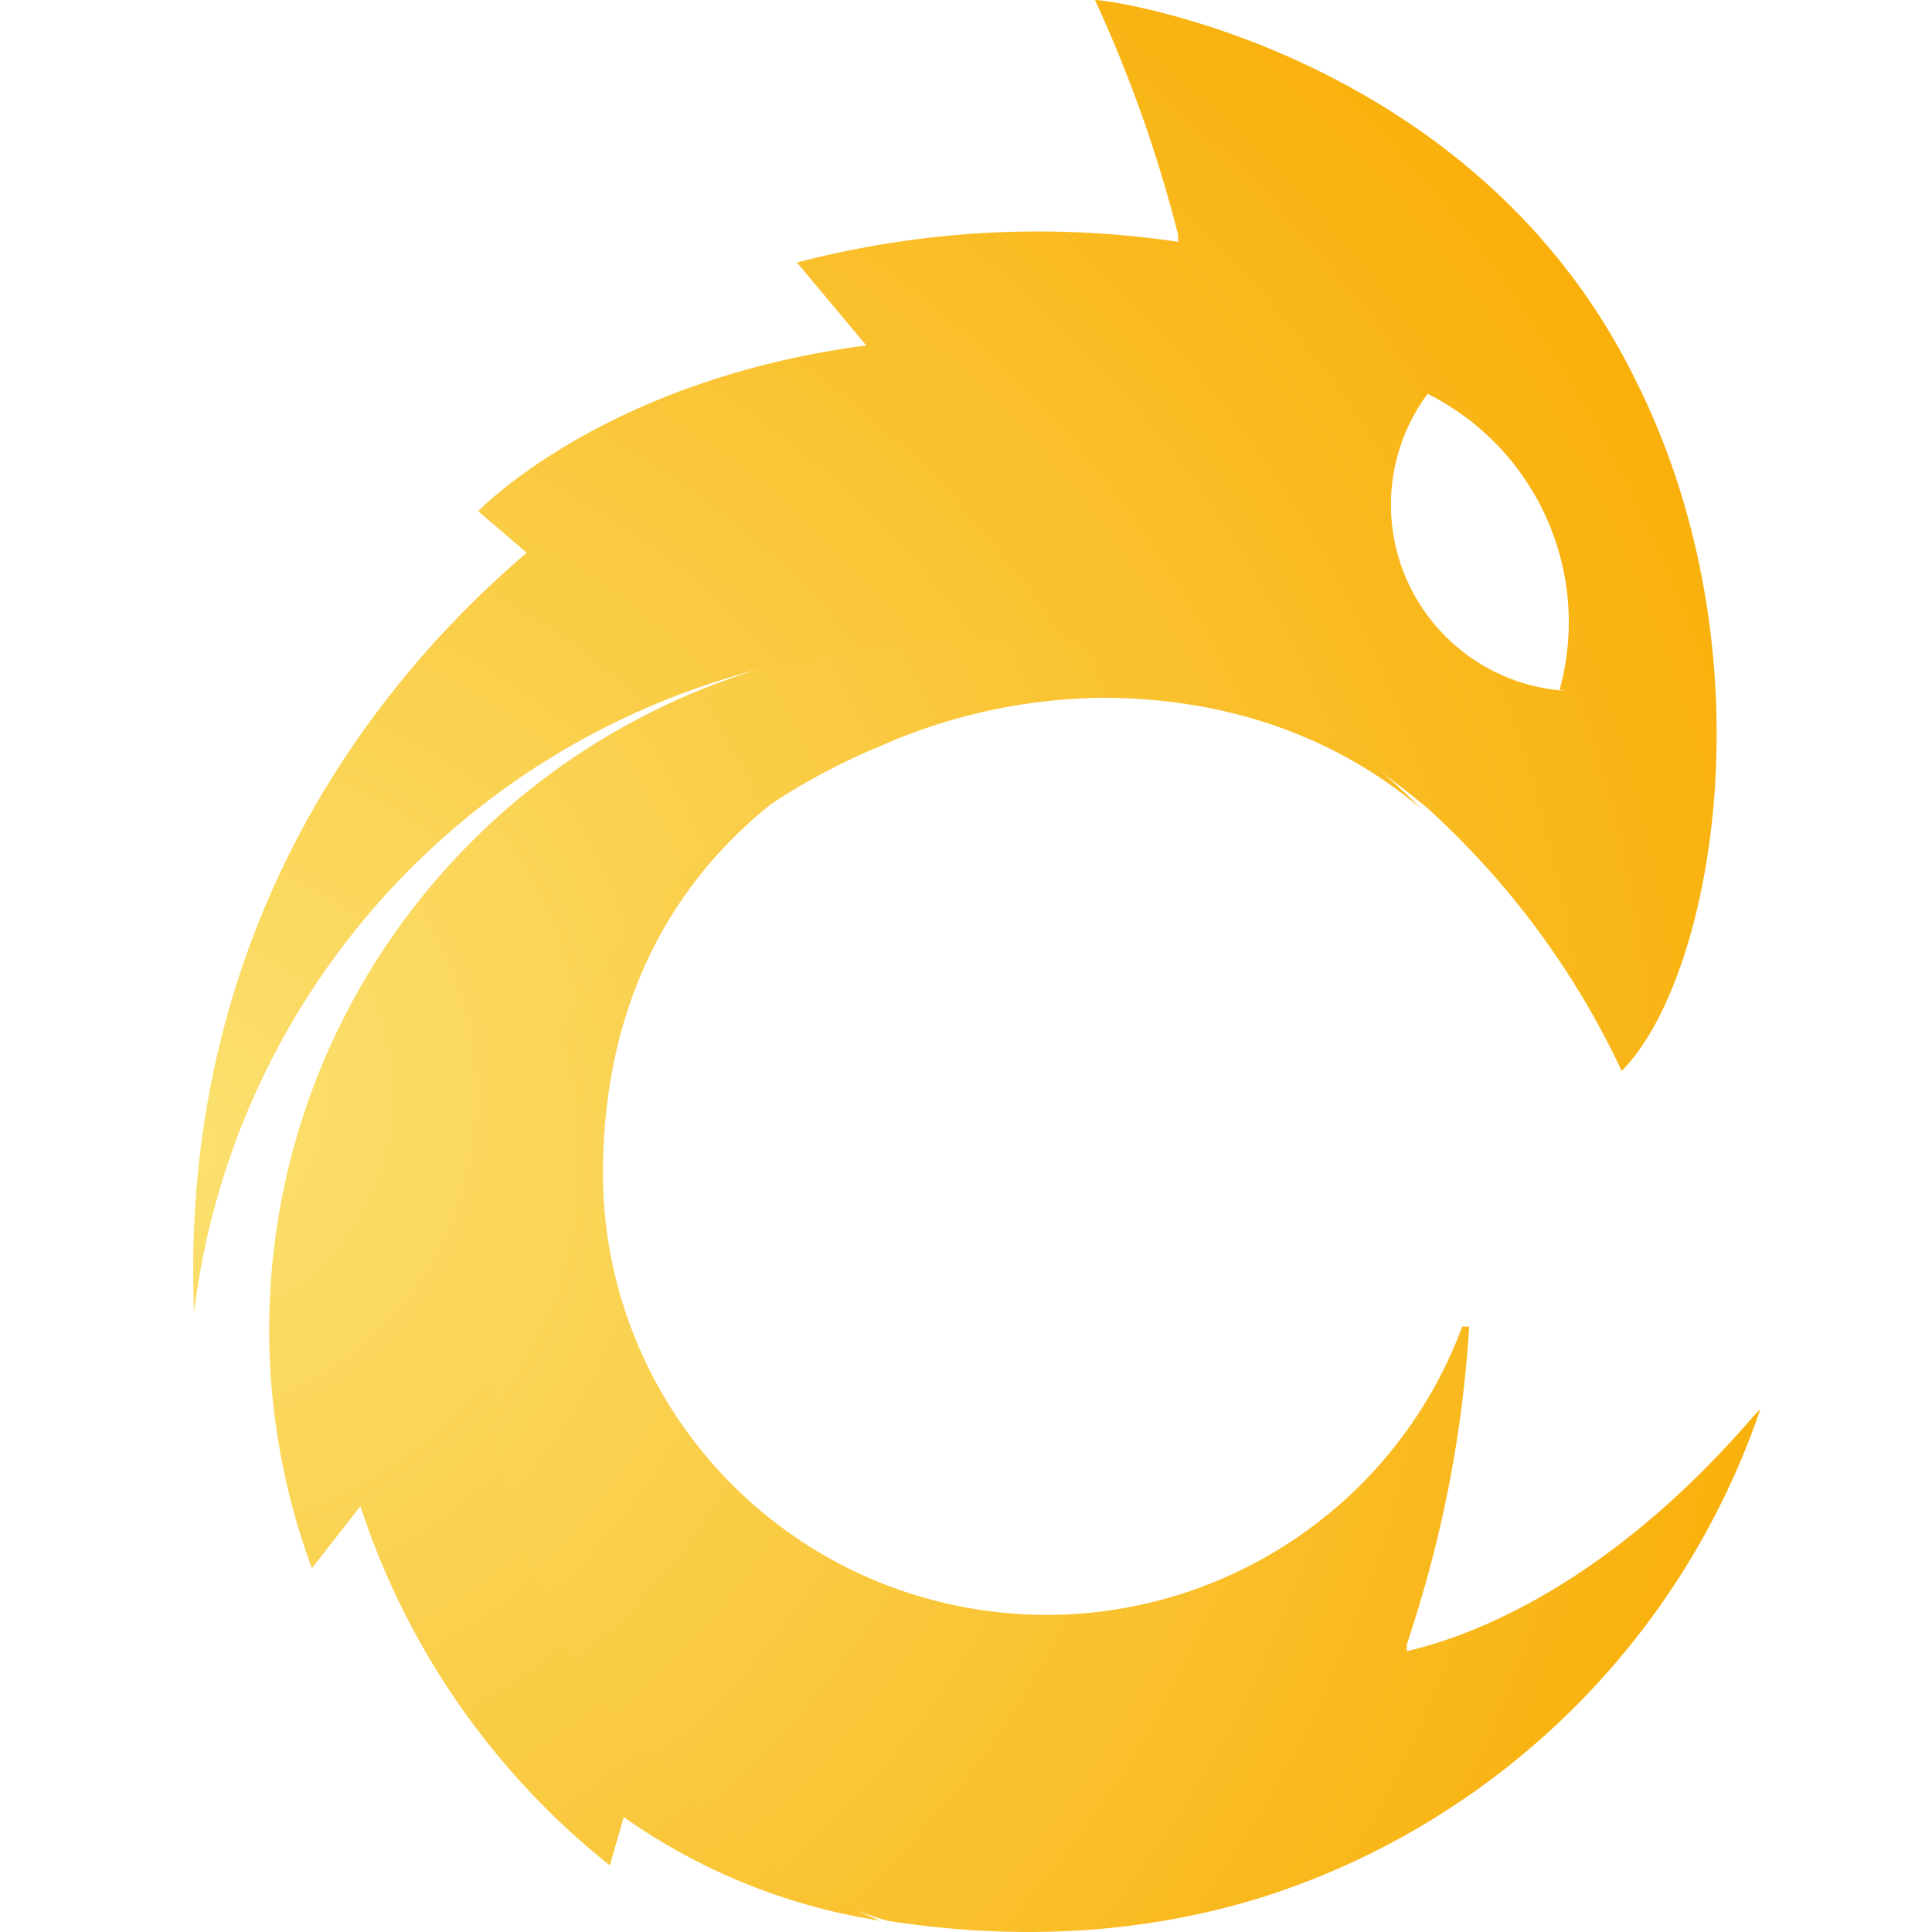 <?xml version="1.0" ?>
<svg xmlns="http://www.w3.org/2000/svg" viewBox="0 0 90 90">
	<defs>
		<radialGradient cx="-21.277%" cy="34.755%" fx="-21.277%" fy="34.755%" r="139.811%" gradientTransform="matrix(.915 0 0 1 -.018 0)" id="a">
			<stop stop-color="#FBE170" offset="0%"/>
			<stop stop-color="#F9AE07" offset="100%"/>
		</radialGradient>
		<radialGradient cx="-7.727%" cy="40.203%" fx="-7.727%" fy="40.203%" r="144.819%" gradientTransform="matrix(1 0 0 .898 0 .041)" id="b">
			<stop stop-color="#FBE170" offset="0%"/>
			<stop stop-color="#F9AE07" offset="100%"/>
		</radialGradient>
		<radialGradient cx="-.852%" cy="87.895%" fx="-.852%" fy="87.895%" r="127.036%" gradientTransform="matrix(.862 0 0 1 -.001 0)" id="c">
			<stop stop-color="#FBE170" offset="0%"/>
			<stop stop-color="#F9AE07" offset="100%"/>
		</radialGradient>
	</defs>
	<g fill="none" fill-rule="evenodd">
		<path d="m73 65.656-.323.322C64.93 74.99 57.827 76.6 56.536 76.921v-.322c1.614-4.828 2.582-9.655 2.905-14.805h-.323c-3.474 9.333-13.147 14.853-22.979 13.114-9.832-1.739-17.01-10.24-17.051-20.194C19.088 40.23 29.74 35.403 32 34.437c-10.976 3.219-19.693 15.127-19.693 27.357 0 12.874 10.008 24.782 20.016 27.679 6.133.965 12.267.643 18.078-1.288A36.102 36.102 0 0 0 73 65.656Z" fill="url(#a)" transform="translate(9)"/>
		<path d="M26.19 31.219A32.255 32.255 0 0 0 6.86 47.722a32.095 32.095 0 0 0-1.331 25.337l2.26-2.897A35.402 35.402 0 0 0 19.41 86.898l.646-2.253a28.134 28.134 0 0 0 11.945 4.828c-11.1-4.583-18.337-15.38-18.337-27.357 0-11.977 7.237-22.774 18.337-27.357a26.217 26.217 0 0 1 10.33-2.253c5.488 0 10.654 1.61 14.85 5.15-12.267-12.552-31.314-6.437-31.314-6.437h.323Z" fill="url(#b)" transform="translate(9)"/>
		<path d="M45.882 10.943A62.954 62.954 0 0 0 42.008 0c.969 0 17.756 2.575 25.181 17.701 6.457 12.874 3.551 28-.646 32.185a38.629 38.629 0 0 0-9.039-12.23 39.708 39.708 0 0 0-5.488-3.862c-10.976-7.08-25.826-2.575-25.826-2.575C12.155 34.929 1.8 46.782.04 61.15c-.645-15.77 6.457-27.678 15.497-35.402l-2.26-1.932s5.81-6.115 18.078-7.724l-3.228-3.862a44.359 44.359 0 0 1 17.755-.965v-.322Zm17.756 21.241c1.535-5.481-1.035-11.28-6.134-13.839a8.668 8.668 0 0 0-.895 8.832 8.716 8.716 0 0 0 7.352 5.007h-.323Z" fill="url(#c)" transform="translate(9)"/>
	</g>
</svg>